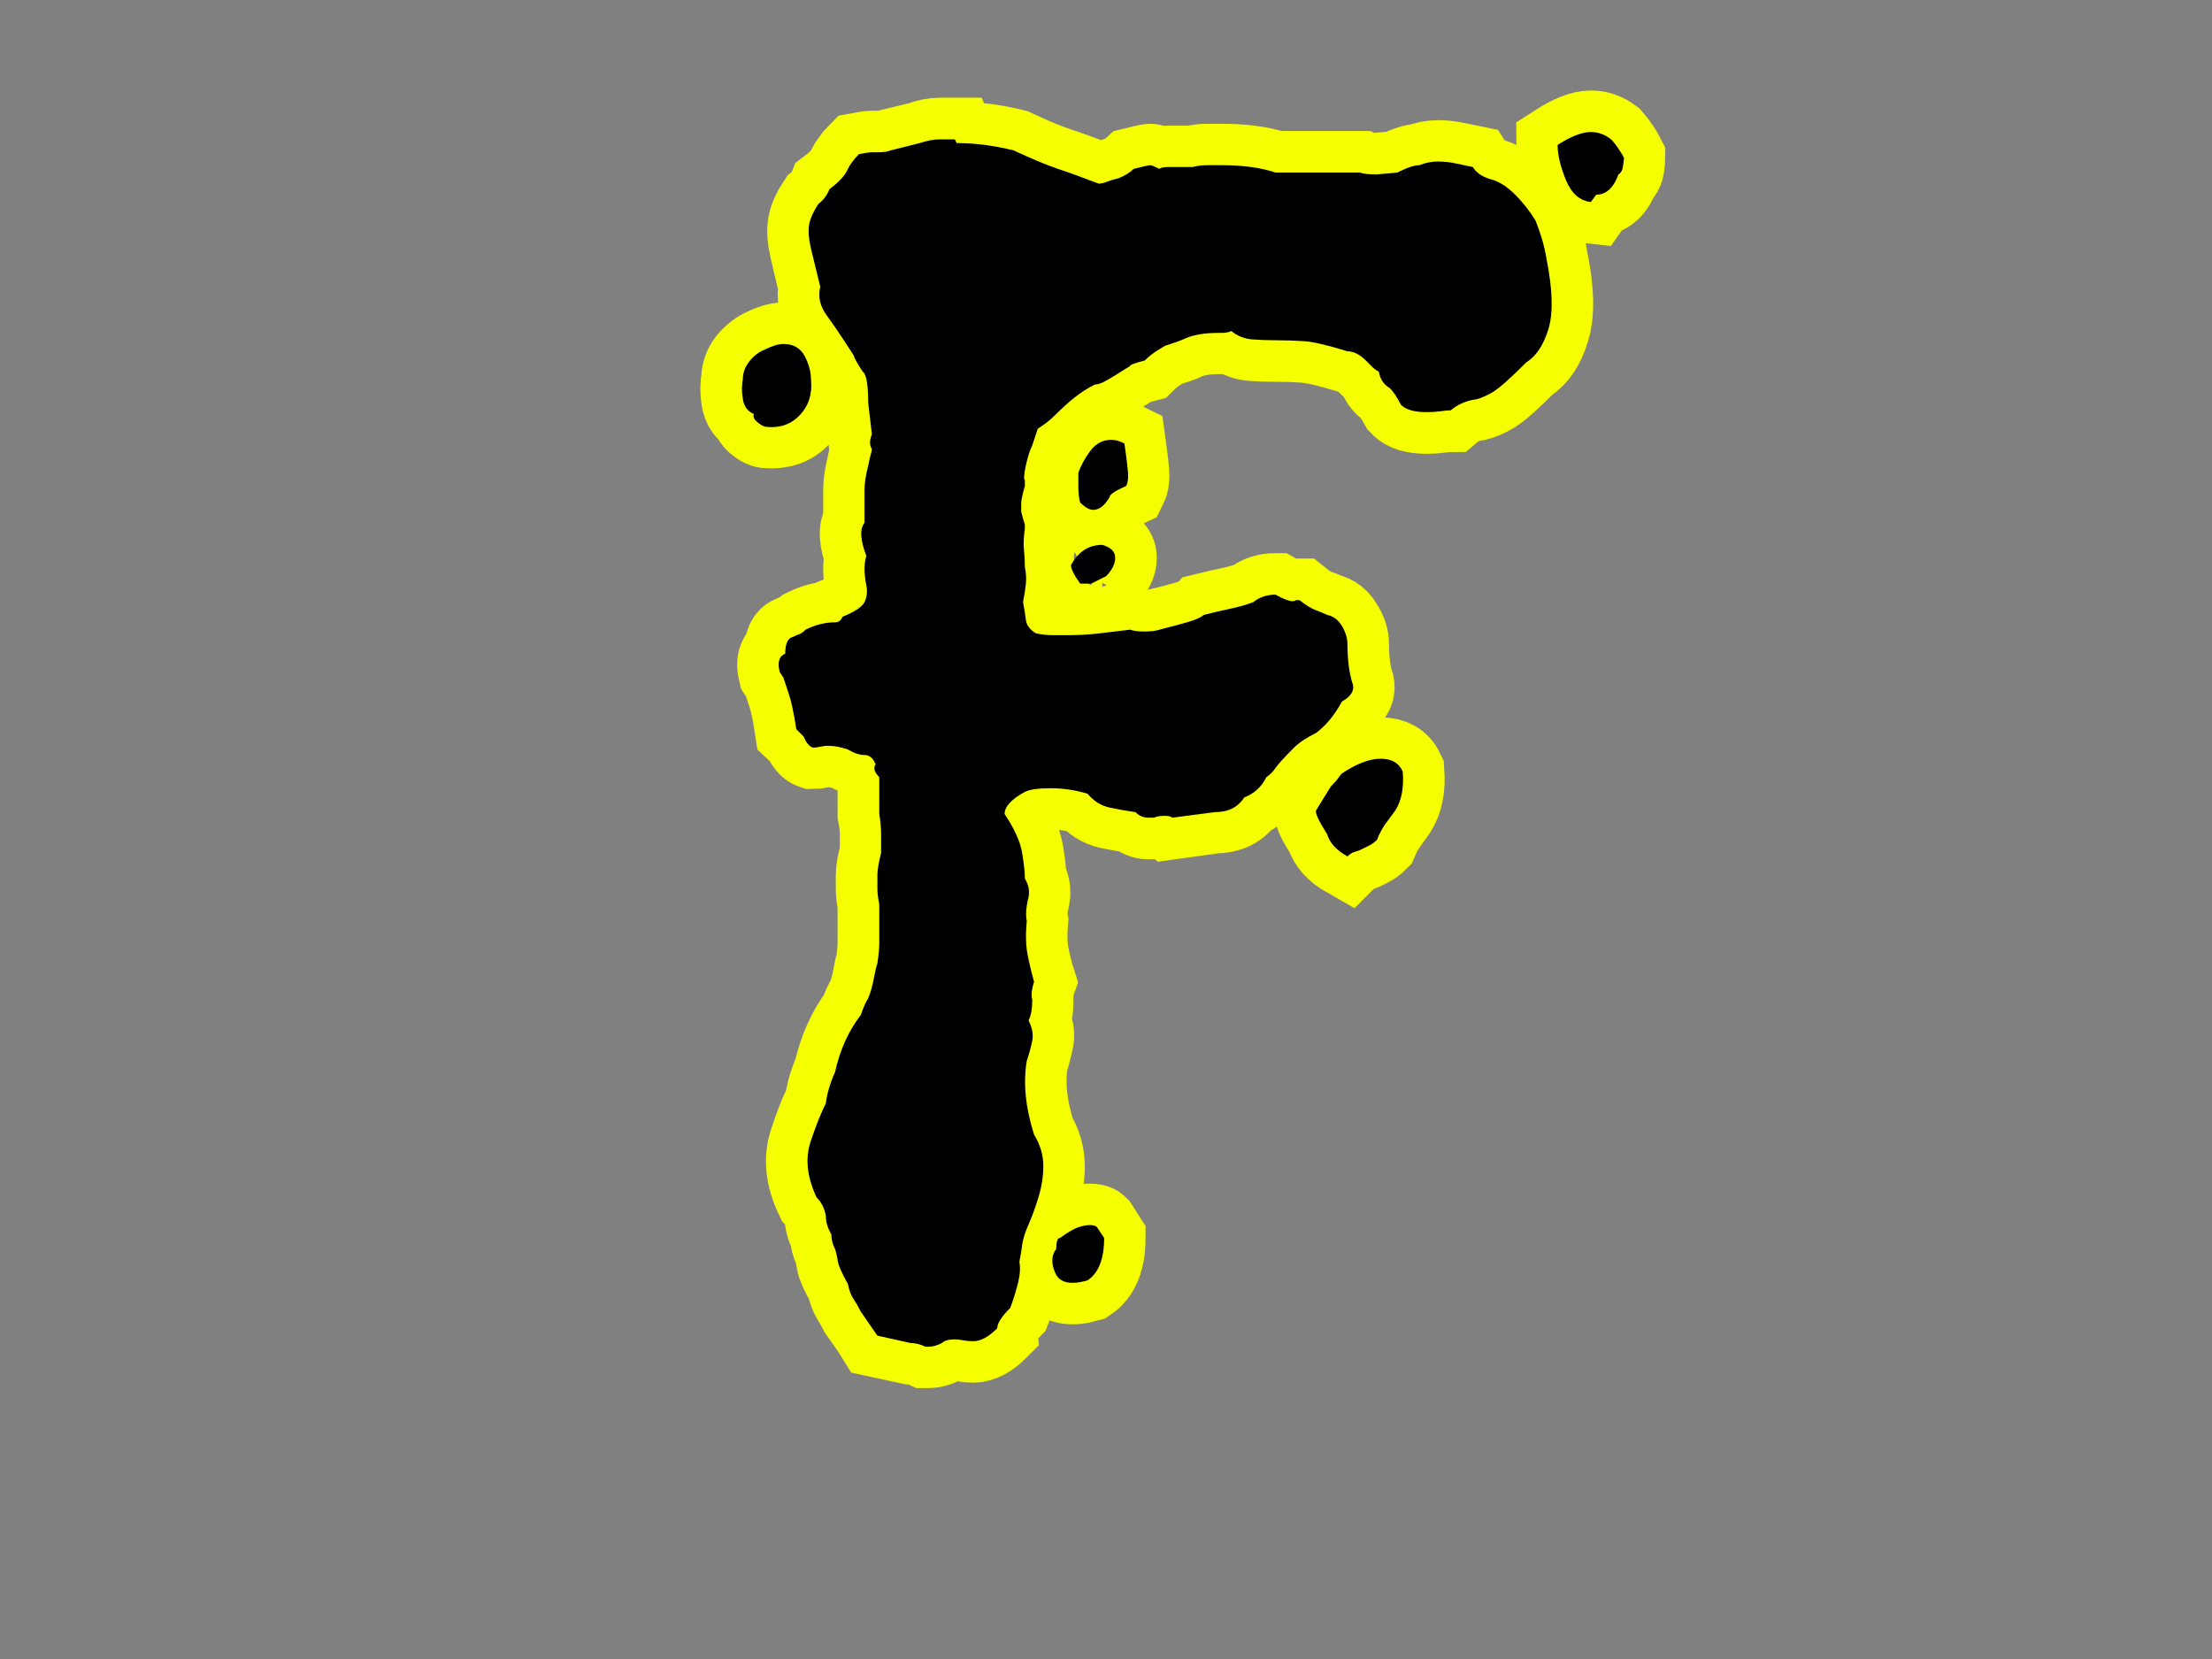 <svg xmlns="http://www.w3.org/2000/svg" xmlns:xlink="http://www.w3.org/1999/xlink" width="1280" zoomAndPan="magnify" viewBox="0 0 960 720" height="960" preserveAspectRatio="xMidYMid meet" version="1.0"><rect x="0" y="0" width="960" height="720" fill="#808080" stroke="none"/><defs><g/></defs><path stroke-linecap="butt" transform="matrix(0.75, 0, 0, 0.75, 311.198, -199.875)" fill="none" stroke-linejoin="miter" d="M 223.959 982.969 C 223.959 994.948 220.746 1003.109 214.324 1007.448 C 204.428 1010.224 198.178 1008.839 195.574 1003.281 C 193.142 997.552 193.402 992.865 196.355 989.219 C 196.355 985.052 197.048 982.969 198.439 982.969 C 203.475 979.323 207.204 977.151 209.636 976.458 C 212.069 975.766 213.975 975.417 215.366 975.417 C 217.621 975.417 219.1 975.766 219.793 976.458 Z M 28.907 513.437 C 27.345 513.437 25.522 512.568 23.439 510.833 C 21.355 509.094 20.657 507.531 21.355 506.146 C 17.709 504.755 15.538 501.891 14.845 497.552 C 14.147 493.208 14.147 489.302 14.845 485.833 C 14.845 482.187 16.058 478.802 18.491 475.677 C 21.095 472.552 24.131 470.208 27.605 468.646 C 31.944 466.562 35.501 465.521 38.282 465.521 C 44.011 465.521 48.09 467.865 50.522 472.552 C 53.126 477.062 54.428 481.839 54.428 486.875 C 55.121 494.687 52.949 501.281 47.918 506.667 C 43.053 511.875 36.72 514.13 28.907 513.437 Z M 210.157 604.323 C 206.511 599.286 204.689 595.729 204.689 593.646 C 209.027 585.833 215.105 581.927 222.918 581.927 C 227.954 583.312 230.47 585.745 230.47 589.219 C 230.47 592.865 228.647 596.422 225.001 599.896 C 219.272 602.844 216.407 604.323 216.407 604.323 Z M 235.678 523.073 C 237.069 533.141 237.761 539.391 237.761 541.823 C 237.761 544.25 237.413 546.161 236.72 547.552 C 230.298 550.5 227.084 552.672 227.084 554.062 C 224.308 559.094 221.183 561.615 217.709 561.615 C 215.454 561.615 212.933 560.135 210.157 557.187 C 209.465 555.104 209.116 551.891 209.116 547.552 L 209.116 540.26 C 210.506 535.917 212.761 531.667 215.886 527.5 C 219.183 523.156 223.35 520.99 228.386 520.99 C 230.47 520.99 232.902 521.682 235.678 523.073 Z M 137.501 347.031 L 138.543 349.375 C 149.308 349.375 160.329 350.76 171.616 353.542 C 182.381 358.573 190.975 362.135 197.397 364.219 C 203.819 366.302 211.631 369.167 220.834 372.812 C 222.225 372.812 223.788 372.464 225.522 371.771 C 227.433 371.073 229.777 370.292 232.553 369.427 C 236.027 368.036 238.892 366.302 241.147 364.219 C 246.704 362.828 249.913 362.135 250.782 362.135 C 251.475 362.135 253.215 362.828 255.991 364.219 C 256.683 363.521 258.506 363.177 261.459 363.177 L 275.261 363.177 C 278.038 362.479 280.819 362.135 283.595 362.135 C 286.548 362.135 289.413 362.135 292.189 362.135 C 304.34 362.135 314.673 363.521 323.178 366.302 L 372.397 366.302 C 373.788 366.995 376.913 367.344 381.772 367.344 L 393.491 366.302 C 399.22 363.521 403.558 362.135 406.511 362.135 C 409.985 360.745 413.543 360.052 417.189 360.052 C 420.663 360.052 423.959 360.396 427.084 361.094 C 430.381 361.786 433.767 362.479 437.241 363.177 C 439.496 366.646 443.402 369.167 448.959 370.729 C 453.298 372.115 457.553 374.979 461.72 379.323 C 466.058 383.49 470.053 388.437 473.699 394.167 C 475.09 397.635 476.303 401.198 477.345 404.844 C 478.386 408.312 479.256 412.219 479.949 416.562 C 483.595 434.271 483.944 447.812 480.991 457.187 C 478.215 466.385 473.959 472.724 468.23 476.198 C 459.027 485.396 452.605 491.125 448.959 493.385 C 445.485 495.469 442.36 496.854 439.584 497.552 C 433.855 498.245 428.819 500.417 424.48 504.062 C 423.09 504.062 421.095 504.234 418.491 504.583 C 416.058 504.927 413.454 505.104 410.678 505.104 C 403.558 505.104 398.61 503.625 395.834 500.677 C 393.579 496.51 391.407 493.297 389.324 491.042 C 385.85 488.958 383.683 485.745 382.814 481.406 C 381.423 480.708 380.209 479.844 379.168 478.802 C 378.126 477.76 376.913 476.542 375.522 475.156 C 371.876 471.51 368.319 469.687 364.845 469.687 C 353.386 466.214 344.965 464.302 339.584 463.958 C 334.376 463.609 328.907 463.437 323.178 463.437 C 318.142 463.437 313.454 463.26 309.116 462.917 C 304.949 462.568 301.131 460.917 297.657 457.969 C 296.267 458.661 294.444 459.01 292.189 459.01 L 290.105 459.01 C 282.293 459.01 275.871 460.135 270.834 462.396 C 269.444 463.089 267.709 463.781 265.626 464.479 C 263.543 465.172 261.371 465.865 259.116 466.562 C 255.642 468.646 253.126 470.292 251.564 471.51 C 250.173 472.552 248.788 473.766 247.397 475.156 C 241.84 476.542 239.064 477.583 239.064 478.281 C 231.079 483.312 226.043 486.354 223.959 487.396 C 221.876 488.437 220.142 488.958 218.751 488.958 C 214.413 491.042 210.418 493.557 206.772 496.51 C 203.298 499.286 199.829 502.5 196.355 506.146 C 194.1 508.229 192.277 509.792 190.886 510.833 C 189.496 511.875 187.761 513.089 185.678 514.479 L 182.293 524.115 C 180.902 527.062 179.689 531.057 178.647 536.094 C 177.605 540.953 177.433 543.729 178.126 544.427 L 178.126 547.552 C 176.735 552.583 176.043 556.057 176.043 557.969 C 176.043 559.703 176.043 561.266 176.043 562.656 C 176.735 565.432 177.433 567.865 178.126 569.948 C 178.126 570.812 178.126 571.594 178.126 572.292 C 177.433 577.151 177.256 581.229 177.605 584.531 C 177.954 587.656 178.126 591.042 178.126 594.687 C 178.819 598.156 178.996 601.542 178.647 604.844 C 178.298 607.969 177.777 611.266 177.084 614.74 C 177.777 618.385 178.298 621.854 178.647 625.156 C 178.996 628.281 180.991 630.885 184.636 632.969 C 188.11 633.661 191.235 634.01 194.011 634.01 C 196.965 634.01 199.829 634.01 202.605 634.01 C 209.027 634.01 215.277 633.661 221.355 632.969 C 227.433 632.271 233.334 631.578 239.064 630.885 C 241.147 631.578 243.923 631.927 247.397 631.927 C 251.043 631.927 253.907 631.578 255.991 630.885 C 261.72 629.495 267.017 628.104 271.876 626.719 C 276.913 625.156 280.121 623.677 281.511 622.292 C 287.241 620.901 292.538 619.687 297.397 618.646 C 302.433 617.604 306.772 616.302 310.418 614.74 C 313.892 611.958 318.142 610.573 323.178 610.573 C 329.6 614.219 333.506 615.26 334.897 613.698 L 336.98 613.698 C 340.626 616.646 343.84 618.646 346.616 619.687 C 349.569 620.729 351.735 621.594 353.126 622.292 C 356.6 622.984 359.376 625.156 361.459 628.802 C 363.715 632.271 364.845 635.833 364.845 639.479 C 364.845 648.677 365.886 656.49 367.97 662.917 C 368.663 666.385 366.579 669.599 361.72 672.552 C 357.381 680.365 352.345 686.354 346.616 690.521 C 343.84 691.906 341.319 693.385 339.064 694.948 C 336.98 696.333 335.246 697.724 333.855 699.115 C 328.126 704.844 324.569 708.75 323.178 710.833 C 321.788 712.917 320.053 714.74 317.97 716.302 C 315.017 721.854 310.678 725.76 304.949 728.021 C 301.475 733.573 295.834 736.354 288.022 736.354 L 263.543 739.74 C 262.85 739.042 261.371 738.698 259.116 738.698 C 256.34 738.698 254.256 739.042 252.866 739.74 L 249.48 739.74 C 246.704 739.74 244.272 738.609 242.189 736.354 C 237.152 735.656 232.121 734.792 227.084 733.75 C 222.225 732.708 217.97 730.016 214.324 725.677 C 207.204 723.594 200.09 722.552 192.97 722.552 C 185.85 722.552 180.902 723.245 178.126 724.635 C 170.314 728.974 166.407 733.312 166.407 737.656 C 172.136 746.161 175.522 753.625 176.564 760.052 C 177.605 766.302 178.126 771.25 178.126 774.896 C 180.209 778.365 180.902 781.927 180.209 785.573 C 178.819 791.302 178.475 795.901 179.168 799.375 C 178.475 807.187 178.647 813.786 179.689 819.167 C 180.73 824.547 182.032 829.672 183.595 834.531 C 182.032 838.87 181.6 842.432 182.293 845.208 C 182.293 850.245 181.6 854.151 180.209 856.927 C 182.465 861.266 183.163 865.172 182.293 868.646 C 181.6 872.292 180.558 876.198 179.168 880.365 C 177.084 893.214 178.558 907.448 183.595 923.073 C 187.069 928.802 188.803 934.88 188.803 941.302 C 188.803 947.031 187.933 952.932 186.199 959.01 C 184.465 964.911 182.121 971.078 179.168 977.5 C 177.777 981.146 176.913 984.359 176.564 987.135 C 176.215 989.911 175.694 993.125 175.001 996.771 C 175.694 1000.245 175.261 1004.672 173.699 1010.052 C 172.308 1015.432 170.923 1019.859 169.532 1023.333 C 164.673 1028.37 162.241 1032.276 162.241 1035.052 C 157.204 1040.089 152.517 1042.604 148.178 1042.604 C 146.095 1042.604 144.183 1042.432 142.449 1042.083 C 140.715 1041.734 139.064 1041.563 137.501 1041.563 C 134.027 1041.563 131.6 1042.255 130.209 1043.646 C 127.256 1045.036 124.741 1045.729 122.657 1045.729 L 120.574 1045.729 C 117.621 1044.339 114.756 1043.646 111.98 1043.646 L 92.709 1039.479 C 91.319 1037.224 89.756 1034.88 88.022 1032.448 C 86.288 1030.016 84.636 1027.672 83.074 1025.417 C 81.683 1022.641 80.298 1020.208 78.907 1018.125 C 77.517 1015.87 76.475 1013.005 75.782 1009.531 C 72.136 1003.109 70.142 998.682 69.793 996.25 C 69.444 993.646 68.923 991.302 68.23 989.219 C 66.84 986.443 66.147 983.578 66.147 980.625 C 64.064 977.151 63.022 973.594 63.022 969.948 C 62.329 965.781 60.501 962.224 57.553 959.271 C 51.824 947.292 50.782 936.354 54.428 926.458 C 55.814 922.12 57.204 918.214 58.595 914.74 C 59.98 911.094 61.459 907.88 63.022 905.104 C 63.715 899.375 65.454 893.297 68.23 886.875 C 71.183 874.026 76.131 863.005 83.074 853.802 C 84.636 849.464 86.11 846.25 87.501 844.167 C 88.892 840.693 89.933 837.047 90.626 833.229 C 91.319 829.234 92.017 826.109 92.709 823.854 C 93.402 818.995 93.751 815.172 93.751 812.396 C 93.751 809.443 93.751 806.927 93.751 804.844 L 93.751 789.74 C 93.058 786.266 92.709 783.318 92.709 780.885 C 92.709 778.281 92.709 775.589 92.709 772.812 C 92.709 769.859 93.491 765.604 95.053 760.052 C 95.053 756.406 95.053 752.844 95.053 749.375 C 95.053 745.729 94.621 741.823 93.751 737.656 L 93.751 716.302 C 90.975 713.349 90.277 710.833 91.668 708.75 C 90.277 705.104 88.194 703.281 85.418 703.281 C 82.465 703.281 79.256 702.24 75.782 700.156 C 73.699 699.458 71.704 698.937 69.793 698.594 C 68.058 698.245 66.147 698.073 64.064 698.073 C 62.673 698.073 61.199 698.245 59.636 698.594 C 58.246 698.937 56.855 699.115 55.47 699.115 C 53.386 698.417 51.647 696.25 50.261 692.604 L 45.834 688.437 C 44.444 679.234 43.053 672.552 41.668 668.385 C 40.277 664.042 39.147 660.745 38.282 658.49 L 36.199 655.365 C 34.808 649.635 35.939 646.073 39.584 644.687 C 39.584 638.958 40.97 635.745 43.751 635.052 C 45.136 634.354 46.355 633.833 47.397 633.49 C 48.439 633.141 49.741 632.271 51.303 630.885 C 56.855 628.104 62.501 626.719 68.23 626.719 C 70.314 626.719 71.788 625.589 72.657 623.333 C 79.6 620.552 83.767 617.776 85.157 615 C 86.72 612.047 87.152 608.833 86.459 605.365 C 85.069 598.245 85.069 592.516 86.459 588.177 C 82.814 578.974 82.465 572.552 85.418 568.906 C 85.418 559.703 85.418 553.365 85.418 549.896 C 85.418 546.25 86.11 541.562 87.501 535.833 C 88.194 532.359 88.715 530.104 89.064 529.062 C 89.413 528.021 89.584 527.151 89.584 526.458 C 88.194 524.198 88.194 521.333 89.584 517.865 L 87.501 499.635 C 87.501 489.042 86.459 482.969 84.376 481.406 C 81.423 477.24 79.6 474.115 78.907 472.031 C 72.485 461.958 67.277 454.323 63.282 449.115 C 59.459 443.729 58.246 438.177 59.636 432.448 C 57.553 423.937 55.814 416.646 54.428 410.573 C 53.038 404.495 52.689 399.719 53.386 396.25 C 54.079 392.604 55.814 388.698 58.595 384.531 C 61.548 382.271 63.715 379.406 65.105 375.937 C 70.834 371.594 74.392 367.687 75.782 364.219 C 76.475 362.828 77.345 361.437 78.386 360.052 C 79.428 358.49 80.642 357.01 82.032 355.625 C 85.678 354.927 88.194 354.583 89.584 354.583 C 90.975 354.583 92.017 354.583 92.709 354.583 C 96.355 354.583 98.871 354.234 100.261 353.542 L 117.449 349.375 C 121.616 347.812 125.522 347.031 129.168 347.031 Z M 381.772 752.5 C 380.381 753.885 378.996 754.927 377.605 755.625 C 376.215 756.318 374.829 757.01 373.439 757.708 C 371.876 758.401 370.402 759.01 369.011 759.531 C 367.621 759.875 366.235 760.745 364.845 762.135 C 358.423 758.49 354.517 754.234 353.126 749.375 C 348.09 741.562 345.923 736.875 346.616 735.312 L 355.209 721.51 C 357.293 719.427 358.683 717.865 359.376 716.823 C 360.069 715.781 360.85 714.823 361.72 713.958 C 370.225 708.401 377.694 705.625 384.116 705.625 C 390.366 705.625 394.621 708.052 396.876 712.917 C 397.569 722.292 396.095 729.755 392.449 735.312 C 390.366 738.26 388.454 740.953 386.72 743.385 C 384.985 745.812 383.334 748.854 381.772 752.5 Z M 508.855 379.062 L 505.73 383.49 C 499.308 382.792 494.444 378.542 491.147 370.729 C 488.022 362.74 486.459 355.969 486.459 350.417 C 494.272 345.38 500.694 342.865 505.73 342.865 C 509.897 342.865 513.803 344.25 517.449 347.031 C 518.84 348.594 520.225 350.417 521.616 352.5 C 523.006 354.583 524.048 356.318 524.741 357.708 C 524.741 358.401 524.569 360.052 524.22 362.656 C 523.871 365.083 523.006 366.646 521.616 367.344 C 518.84 375.156 514.584 379.062 508.855 379.062 Z M 508.855 379.062 " stroke="#f6ff00" stroke-width="48" stroke-opacity="1" stroke-miterlimit="4"/><g fill="#000000" fill-opacity="1"><g transform="translate(311.198, 598.875)"><g><path d="M 168 -61.594 C 168 -52.531 165.598 -46.398 160.797 -43.203 C 153.328 -41.066 148.66 -42.129 146.797 -46.391 C 144.93 -50.66 145.066 -54.129 147.203 -56.797 C 147.203 -59.992 147.734 -61.594 148.797 -61.594 C 152.535 -64.258 155.336 -65.859 157.203 -66.391 C 159.066 -66.93 160.531 -67.203 161.594 -67.203 C 163.195 -67.203 164.266 -66.938 164.797 -66.406 Z M 21.594 -413.594 C 20.531 -413.594 19.195 -414.258 17.594 -415.594 C 16 -416.926 15.469 -418.129 16 -419.203 C 13.332 -420.266 11.734 -422.395 11.203 -425.594 C 10.672 -428.801 10.672 -431.738 11.203 -434.406 C 11.203 -437.07 12.133 -439.602 14 -442 C 15.863 -444.395 18.129 -446.129 20.797 -447.203 C 23.992 -448.797 26.66 -449.594 28.797 -449.594 C 33.066 -449.594 36.133 -447.859 38 -444.391 C 39.863 -440.93 40.797 -437.332 40.797 -433.594 C 41.328 -427.727 39.727 -422.797 36 -418.797 C 32.27 -414.797 27.469 -413.062 21.594 -413.594 Z M 157.594 -345.594 C 154.926 -349.332 153.594 -352 153.594 -353.594 C 156.801 -359.469 161.336 -362.406 167.203 -362.406 C 170.93 -361.332 172.797 -359.461 172.797 -356.797 C 172.797 -354.129 171.461 -351.461 168.797 -348.797 C 164.535 -346.66 162.406 -345.594 162.406 -345.594 Z M 176.797 -406.406 C 177.867 -398.938 178.406 -394.266 178.406 -392.391 C 178.406 -390.523 178.133 -389.062 177.594 -388 C 172.801 -385.863 170.406 -384.266 170.406 -383.203 C 168.27 -379.461 165.867 -377.594 163.203 -377.594 C 161.598 -377.594 159.727 -378.66 157.594 -380.797 C 157.062 -382.398 156.797 -384.801 156.797 -388 L 156.797 -393.594 C 157.867 -396.801 159.602 -400.004 162 -403.203 C 164.395 -406.398 167.461 -408 171.203 -408 C 172.797 -408 174.66 -407.469 176.797 -406.406 Z M 103.203 -538.391 L 104 -536.781 C 112 -536.781 120.266 -535.711 128.797 -533.578 C 136.797 -529.848 143.195 -527.18 148 -525.578 C 152.801 -523.984 158.664 -521.852 165.594 -519.188 C 166.664 -519.188 167.867 -519.453 169.203 -519.984 C 170.535 -520.516 172.27 -521.047 174.406 -521.578 C 177.07 -522.648 179.203 -523.984 180.797 -525.578 C 185.066 -526.648 187.469 -527.188 188 -527.188 C 188.531 -527.188 189.863 -526.648 192 -525.578 C 192.531 -526.117 193.863 -526.391 196 -526.391 L 206.406 -526.391 C 208.531 -526.922 210.66 -527.188 212.797 -527.188 C 214.93 -527.188 217.066 -527.188 219.203 -527.188 C 228.266 -527.188 236 -526.117 242.406 -523.984 L 279.203 -523.984 C 280.266 -523.453 282.664 -523.188 286.406 -523.188 L 295.203 -523.984 C 299.461 -526.117 302.66 -527.188 304.797 -527.188 C 307.461 -528.25 310.129 -528.781 312.797 -528.781 C 315.461 -528.781 317.992 -528.516 320.391 -527.984 C 322.797 -527.453 325.332 -526.922 328 -526.391 C 329.602 -523.723 332.535 -521.852 336.797 -520.781 C 339.992 -519.719 343.191 -517.586 346.391 -514.391 C 349.598 -511.191 352.535 -507.461 355.203 -503.203 C 356.266 -500.535 357.195 -497.867 358 -495.203 C 358.801 -492.535 359.469 -489.602 360 -486.406 C 362.664 -473.07 362.93 -462.938 360.797 -456 C 358.66 -449.062 355.461 -444.258 351.203 -441.594 C 344.266 -434.664 339.461 -430.398 336.797 -428.797 C 334.129 -427.203 331.727 -426.133 329.594 -425.594 C 325.332 -425.062 321.602 -423.461 318.406 -420.797 C 317.332 -420.797 315.863 -420.66 314 -420.391 C 312.133 -420.129 310.133 -420 308 -420 C 302.664 -420 298.93 -421.066 296.797 -423.203 C 295.203 -426.398 293.602 -428.801 292 -430.406 C 289.332 -432 287.734 -434.395 287.203 -437.594 C 286.129 -438.133 285.191 -438.801 284.391 -439.594 C 283.598 -440.395 282.664 -441.332 281.594 -442.406 C 278.926 -445.07 276.258 -446.406 273.594 -446.406 C 265.062 -449.07 258.797 -450.535 254.797 -450.797 C 250.797 -451.066 246.664 -451.203 242.406 -451.203 C 238.664 -451.203 235.195 -451.332 232 -451.594 C 228.801 -451.863 225.867 -453.066 223.203 -455.203 C 222.129 -454.672 220.797 -454.406 219.203 -454.406 L 217.594 -454.406 C 211.727 -454.406 206.93 -453.602 203.203 -452 C 202.129 -451.469 200.789 -450.93 199.188 -450.391 C 197.594 -449.859 196 -449.328 194.406 -448.797 C 191.738 -447.203 189.867 -446.004 188.797 -445.203 C 187.734 -444.398 186.664 -443.469 185.594 -442.406 C 181.332 -441.332 179.203 -440.531 179.203 -440 C 173.336 -436.27 169.602 -434.004 168 -433.203 C 166.395 -432.398 165.062 -432 164 -432 C 160.801 -430.395 157.867 -428.523 155.203 -426.391 C 152.535 -424.266 149.867 -421.867 147.203 -419.203 C 145.598 -417.598 144.258 -416.395 143.188 -415.594 C 142.125 -414.801 140.797 -413.867 139.203 -412.797 L 136.797 -405.594 C 135.734 -403.469 134.801 -400.535 134 -396.797 C 133.195 -393.066 133.062 -390.938 133.594 -390.406 L 133.594 -388 C 132.531 -384.27 132 -381.738 132 -380.406 C 132 -379.07 132 -377.867 132 -376.797 C 132.531 -374.66 133.062 -372.797 133.594 -371.203 C 133.594 -370.672 133.594 -370.133 133.594 -369.594 C 133.062 -365.863 132.926 -362.797 133.188 -360.391 C 133.457 -357.992 133.594 -355.461 133.594 -352.797 C 134.133 -350.129 134.27 -347.594 134 -345.188 C 133.727 -342.789 133.328 -340.258 132.797 -337.594 C 133.328 -334.926 133.727 -332.395 134 -330 C 134.27 -327.602 135.738 -325.602 138.406 -324 C 141.07 -323.469 143.469 -323.203 145.594 -323.203 C 147.727 -323.203 149.863 -323.203 152 -323.203 C 156.801 -323.203 161.469 -323.469 166 -324 C 170.531 -324.531 174.93 -325.062 179.203 -325.594 C 180.797 -325.062 182.926 -324.797 185.594 -324.797 C 188.258 -324.797 190.395 -325.062 192 -325.594 C 196.27 -326.664 200.27 -327.734 204 -328.797 C 207.727 -329.867 210.129 -330.938 211.203 -332 C 215.461 -333.062 219.457 -333.992 223.188 -334.797 C 226.926 -335.598 230.129 -336.531 232.797 -337.594 C 235.461 -339.727 238.664 -340.797 242.406 -340.797 C 247.195 -338.129 250.129 -337.332 251.203 -338.406 L 252.797 -338.406 C 255.461 -336.27 257.863 -334.801 260 -334 C 262.133 -333.195 263.734 -332.531 264.797 -332 C 267.461 -331.469 269.594 -329.867 271.188 -327.203 C 272.789 -324.535 273.594 -321.867 273.594 -319.203 C 273.594 -312.266 274.395 -306.395 276 -301.594 C 276.531 -298.926 274.93 -296.531 271.203 -294.406 C 268.004 -288.531 264.27 -283.992 260 -280.797 C 257.863 -279.734 255.992 -278.664 254.391 -277.594 C 252.797 -276.531 251.469 -275.469 250.406 -274.406 C 246.133 -270.133 243.461 -267.195 242.391 -265.594 C 241.328 -264 240 -262.664 238.406 -261.594 C 236.27 -257.332 233.066 -254.398 228.797 -252.797 C 226.129 -248.535 221.863 -246.406 216 -246.406 L 197.594 -244 C 197.062 -244.531 196 -244.797 194.406 -244.797 C 192.27 -244.797 190.664 -244.531 189.594 -244 L 187.203 -244 C 185.066 -244 183.195 -244.801 181.594 -246.406 C 177.863 -246.938 174.129 -247.598 170.391 -248.391 C 166.66 -249.191 163.461 -251.195 160.797 -254.406 C 155.461 -256 150.129 -256.797 144.797 -256.797 C 139.461 -256.797 135.727 -256.266 133.594 -255.203 C 127.727 -252.004 124.797 -248.801 124.797 -245.594 C 129.066 -239.195 131.598 -233.598 132.391 -228.797 C 133.191 -223.992 133.594 -220.258 133.594 -217.594 C 135.195 -214.926 135.734 -212.258 135.203 -209.594 C 134.129 -205.332 133.863 -201.867 134.406 -199.203 C 133.863 -193.336 133.992 -188.406 134.797 -184.406 C 135.598 -180.406 136.531 -176.535 137.594 -172.797 C 136.531 -169.598 136.266 -166.93 136.797 -164.797 C 136.797 -161.066 136.266 -158.133 135.203 -156 C 136.797 -152.801 137.328 -149.867 136.797 -147.203 C 136.266 -144.535 135.469 -141.602 134.406 -138.406 C 132.801 -128.801 133.863 -118.133 137.594 -106.406 C 140.258 -102.133 141.594 -97.598 141.594 -92.797 C 141.594 -88.535 140.926 -84.133 139.594 -79.594 C 138.258 -75.062 136.531 -70.395 134.406 -65.594 C 133.332 -62.926 132.66 -60.523 132.391 -58.391 C 132.129 -56.266 131.734 -53.867 131.203 -51.203 C 131.734 -48.535 131.461 -45.203 130.391 -41.203 C 129.328 -37.203 128.266 -33.867 127.203 -31.203 C 123.461 -27.461 121.594 -24.531 121.594 -22.406 C 117.863 -18.664 114.398 -16.797 111.203 -16.797 C 109.598 -16.797 108.129 -16.926 106.797 -17.188 C 105.461 -17.457 104.266 -17.594 103.203 -17.594 C 100.535 -17.594 98.664 -17.062 97.594 -16 C 95.469 -14.938 93.602 -14.406 92 -14.406 L 90.406 -14.406 C 88.27 -15.469 86.133 -16 84 -16 L 69.594 -19.203 C 68.531 -20.797 67.332 -22.523 66 -24.391 C 64.664 -26.266 63.469 -28 62.406 -29.594 C 61.332 -31.727 60.258 -33.594 59.188 -35.188 C 58.125 -36.789 57.328 -38.926 56.797 -41.594 C 54.129 -46.395 52.66 -49.727 52.391 -51.594 C 52.129 -53.469 51.734 -55.203 51.203 -56.797 C 50.129 -58.93 49.594 -61.066 49.594 -63.203 C 48 -65.867 47.203 -68.535 47.203 -71.203 C 46.672 -74.398 45.336 -77.066 43.203 -79.203 C 38.93 -88.266 38.129 -96.531 40.797 -104 C 41.867 -107.195 42.938 -110.129 44 -112.797 C 45.062 -115.461 46.129 -117.863 47.203 -120 C 47.734 -124.27 49.066 -128.801 51.203 -133.594 C 53.336 -143.195 57.07 -151.469 62.406 -158.406 C 63.469 -161.602 64.531 -164 65.594 -165.594 C 66.664 -168.258 67.469 -171.062 68 -174 C 68.531 -176.938 69.062 -179.203 69.594 -180.797 C 70.133 -184.535 70.406 -187.469 70.406 -189.594 C 70.406 -191.727 70.406 -193.598 70.406 -195.203 L 70.406 -206.406 C 69.863 -209.07 69.594 -211.336 69.594 -213.203 C 69.594 -215.066 69.594 -217.066 69.594 -219.203 C 69.594 -221.336 70.129 -224.535 71.203 -228.797 C 71.203 -231.461 71.203 -234.129 71.203 -236.797 C 71.203 -239.461 70.938 -242.395 70.406 -245.594 L 70.406 -261.594 C 68.27 -263.727 67.734 -265.598 68.797 -267.203 C 67.734 -269.867 66.133 -271.203 64 -271.203 C 61.863 -271.203 59.461 -272 56.797 -273.594 C 55.203 -274.133 53.738 -274.535 52.406 -274.797 C 51.07 -275.066 49.602 -275.203 48 -275.203 C 46.938 -275.203 45.867 -275.066 44.797 -274.797 C 43.734 -274.535 42.664 -274.406 41.594 -274.406 C 40 -274.938 38.664 -276.535 37.594 -279.203 L 34.406 -282.406 C 33.332 -289.332 32.258 -294.395 31.188 -297.594 C 30.125 -300.801 29.328 -303.203 28.797 -304.797 L 27.203 -307.203 C 26.129 -311.461 26.926 -314.129 29.594 -315.203 C 29.594 -319.461 30.66 -321.863 32.797 -322.406 C 33.867 -322.938 34.801 -323.332 35.594 -323.594 C 36.395 -323.863 37.332 -324.531 38.406 -325.594 C 42.664 -327.727 46.93 -328.797 51.203 -328.797 C 52.797 -328.797 53.863 -329.598 54.406 -331.203 C 59.738 -333.336 62.938 -335.469 64 -337.594 C 65.062 -339.727 65.328 -342.129 64.797 -344.797 C 63.734 -350.129 63.734 -354.395 64.797 -357.594 C 62.129 -364.531 61.863 -369.332 64 -372 C 64 -378.938 64 -383.738 64 -386.406 C 64 -389.07 64.531 -392.535 65.594 -396.797 C 66.133 -399.461 66.535 -401.195 66.797 -402 C 67.066 -402.801 67.203 -403.469 67.203 -404 C 66.129 -405.602 66.129 -407.738 67.203 -410.406 L 65.594 -424 C 65.594 -432 64.797 -436.531 63.203 -437.594 C 61.066 -440.801 59.734 -443.203 59.203 -444.797 C 54.398 -452.266 50.531 -458 47.594 -462 C 44.664 -466 43.734 -470.133 44.797 -474.406 C 43.203 -480.801 41.867 -486.266 40.797 -490.797 C 39.734 -495.328 39.469 -498.926 40 -501.594 C 40.531 -504.258 41.863 -507.195 44 -510.406 C 46.133 -511.988 47.734 -514.113 48.797 -516.781 C 53.066 -519.977 55.734 -522.91 56.797 -525.578 C 57.328 -526.648 57.992 -527.719 58.797 -528.781 C 59.598 -529.852 60.531 -530.922 61.594 -531.984 C 64.258 -532.516 66.125 -532.781 67.188 -532.781 C 68.258 -532.781 69.062 -532.781 69.594 -532.781 C 72.258 -532.781 74.129 -533.047 75.203 -533.578 L 88 -536.781 C 91.195 -537.852 94.129 -538.391 96.797 -538.391 Z M 286.406 -234.406 C 285.332 -233.332 284.258 -232.531 283.188 -232 C 282.125 -231.469 281.062 -230.938 280 -230.406 C 278.938 -229.863 277.867 -229.457 276.797 -229.188 C 275.734 -228.926 274.664 -228.266 273.594 -227.203 C 268.801 -229.867 265.867 -233.066 264.797 -236.797 C 261.066 -242.66 259.469 -246.129 260 -247.203 L 266.406 -257.594 C 268 -259.195 269.062 -260.398 269.594 -261.203 C 270.133 -262.004 270.672 -262.672 271.203 -263.203 C 277.598 -267.461 283.195 -269.594 288 -269.594 C 292.801 -269.594 296 -267.727 297.594 -264 C 298.133 -257.062 297.07 -251.461 294.406 -247.203 C 292.801 -245.066 291.332 -243.066 290 -241.203 C 288.664 -239.336 287.469 -237.07 286.406 -234.406 Z M 381.594 -514.391 L 379.203 -511.203 C 374.398 -511.734 370.797 -514.926 368.391 -520.781 C 365.992 -526.645 364.797 -531.711 364.797 -535.984 C 370.66 -539.711 375.461 -541.578 379.203 -541.578 C 382.398 -541.578 385.332 -540.516 388 -538.391 C 389.062 -537.316 390.125 -535.977 391.188 -534.375 C 392.258 -532.781 393.062 -531.453 393.594 -530.391 C 393.594 -529.848 393.457 -528.645 393.188 -526.781 C 392.926 -524.914 392.266 -523.719 391.203 -523.188 C 389.066 -517.32 385.863 -514.391 381.594 -514.391 Z M 381.594 -514.391 "/></g></g></g></svg>